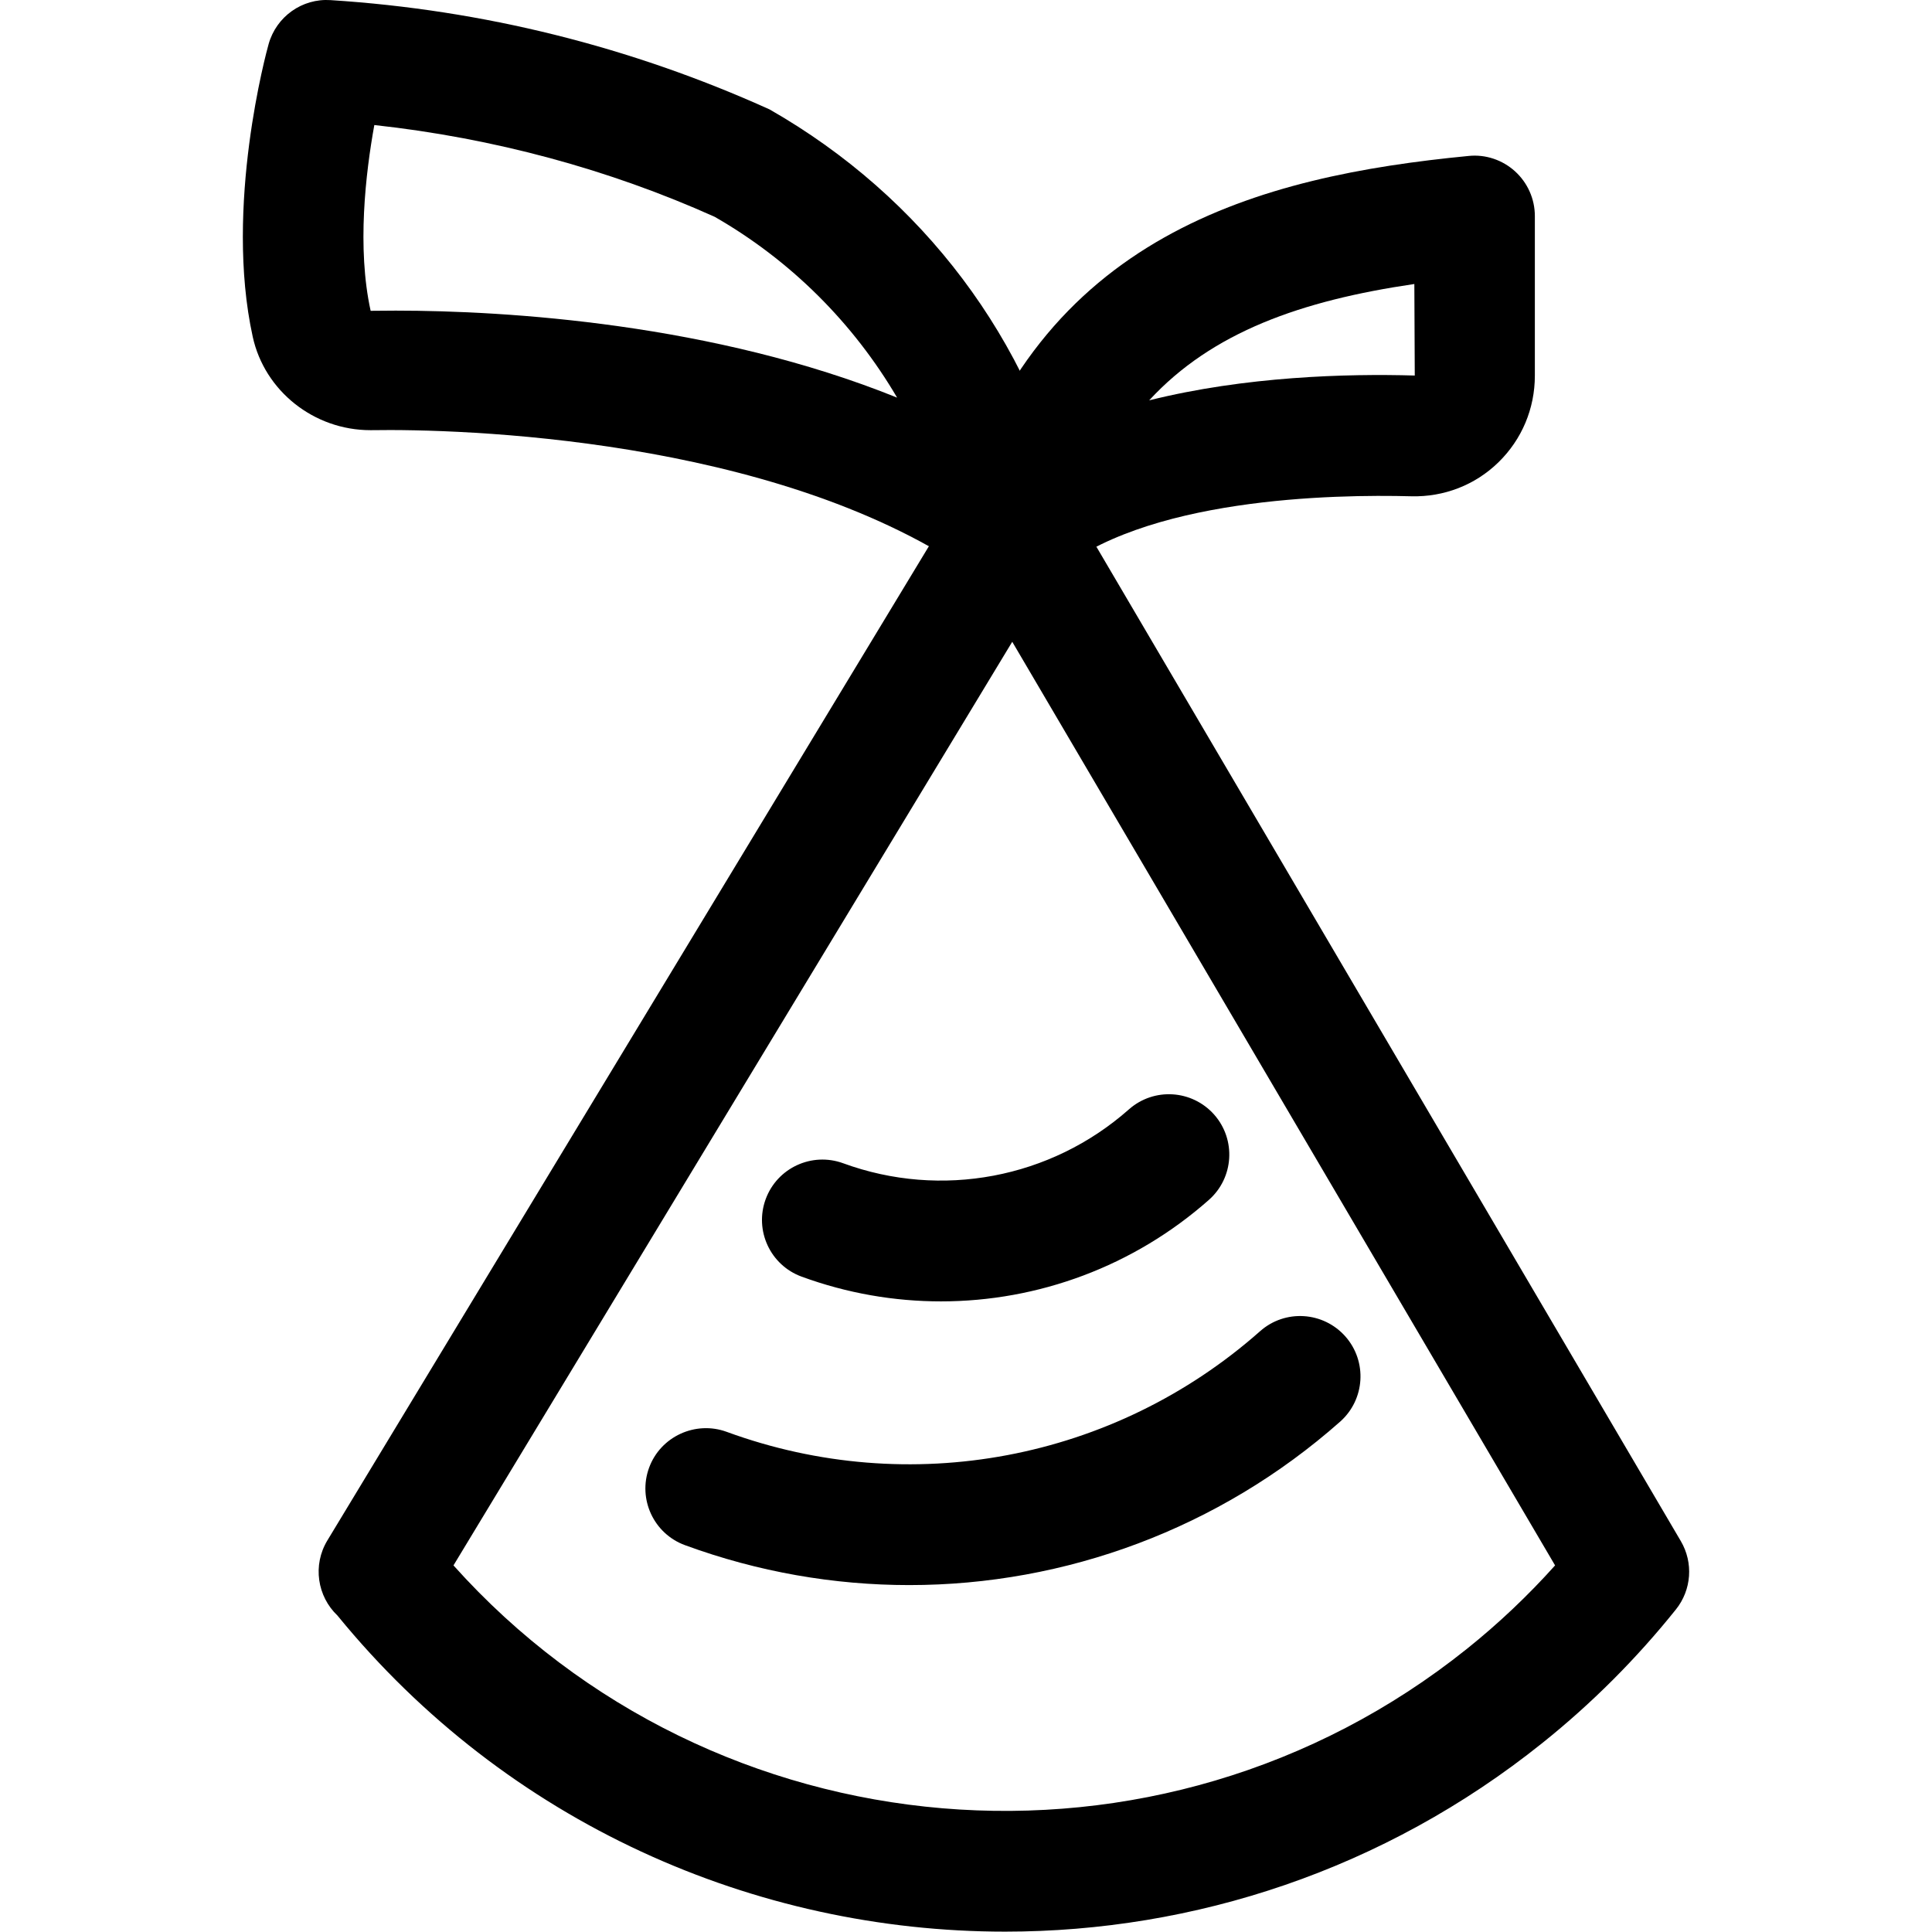 <svg xmlns="http://www.w3.org/2000/svg" viewBox="0 0 32 32"><!--! Font Icona - https://fonticona.com | License - https://fonticona.com/license | Copyright 2022 FontIcona.com --><path d="M16.648,31.994c-4.142,0-8.248-1.792-11.059-5.236c-0.333-0.316-0.415-0.833-0.167-1.243l10.5-17.355c0.182-0.301,0.515-0.464,0.862-0.482c0.352,0.002,0.677,0.189,0.856,0.493l10.2,17.355c0.21,0.358,0.178,0.808-0.082,1.132c-0.652,0.814-1.396,1.559-2.211,2.211C22.923,30.972,19.776,31.994,16.648,31.994z M7.511,25.928c4.305,4.805,11.692,5.462,16.787,1.381c0.523-0.419,1.012-0.882,1.459-1.381L16.766,10.63L7.511,25.928z"/><path d="M16.777,9.778c-0.288,0-0.559-0.125-0.745-0.334C12.773,7.249,7.639,7.1,6.15,7.125c-0.005,0-0.01,0-0.015,0c-0.934,0-1.752-0.648-1.949-1.547C3.711,3.415,4.418,0.839,4.449,0.731C4.576,0.276,5.004-0.03,5.476,0.002c2.522,0.161,4.969,0.77,7.27,1.81c2.546,1.453,4.322,3.834,4.973,6.592c0.041,0.113,0.061,0.233,0.06,0.354c0.01,0.468-0.312,0.893-0.786,0.997C16.92,9.771,16.848,9.778,16.777,9.778z M6.555,5.145c1.843,0,5.266,0.214,8.304,1.441c-0.723-1.232-1.76-2.272-3.022-2.995C10.09,2.806,8.179,2.287,6.2,2.071c-0.144,0.794-0.29,2.036-0.061,3.077C6.267,5.146,6.406,5.145,6.555,5.145z"/><path d="M16.778,9.778c-0.187,0-0.374-0.052-0.54-0.158c-0.374-0.239-0.544-0.696-0.42-1.122c1.346-4.617,5.056-5.581,8.507-5.915c0.279-0.029,0.56,0.065,0.769,0.255c0.208,0.189,0.328,0.458,0.328,0.74v2.643c0,0.547-0.215,1.058-0.605,1.438c-0.387,0.377-0.903,0.574-1.438,0.561c-1.287-0.034-4.453,0.019-5.944,1.314C17.247,9.695,17.013,9.778,16.778,9.778z M23.426,4.704c-1.869,0.274-3.35,0.795-4.392,1.927c1.59-0.397,3.271-0.444,4.399-0.411L23.426,4.704z"/><path d="M15.06,26.254c-1.247,0-2.504-0.217-3.714-0.661c-0.519-0.19-0.785-0.765-0.595-1.283c0.19-0.518,0.768-0.782,1.283-0.595c3.032,1.112,6.418,0.475,8.837-1.666c0.414-0.367,1.045-0.327,1.412,0.086c0.366,0.414,0.327,1.045-0.086,1.412C20.192,25.321,17.647,26.254,15.06,26.254z"/><path d="M15.586,21.555c-0.775,0-1.556-0.134-2.309-0.41c-0.519-0.19-0.785-0.765-0.595-1.283c0.19-0.518,0.764-0.784,1.283-0.595c1.622,0.594,3.438,0.253,4.733-0.892c0.415-0.367,1.046-0.326,1.412,0.086c0.366,0.414,0.327,1.046-0.086,1.412C18.778,20.975,17.195,21.555,15.586,21.555z"/></svg>